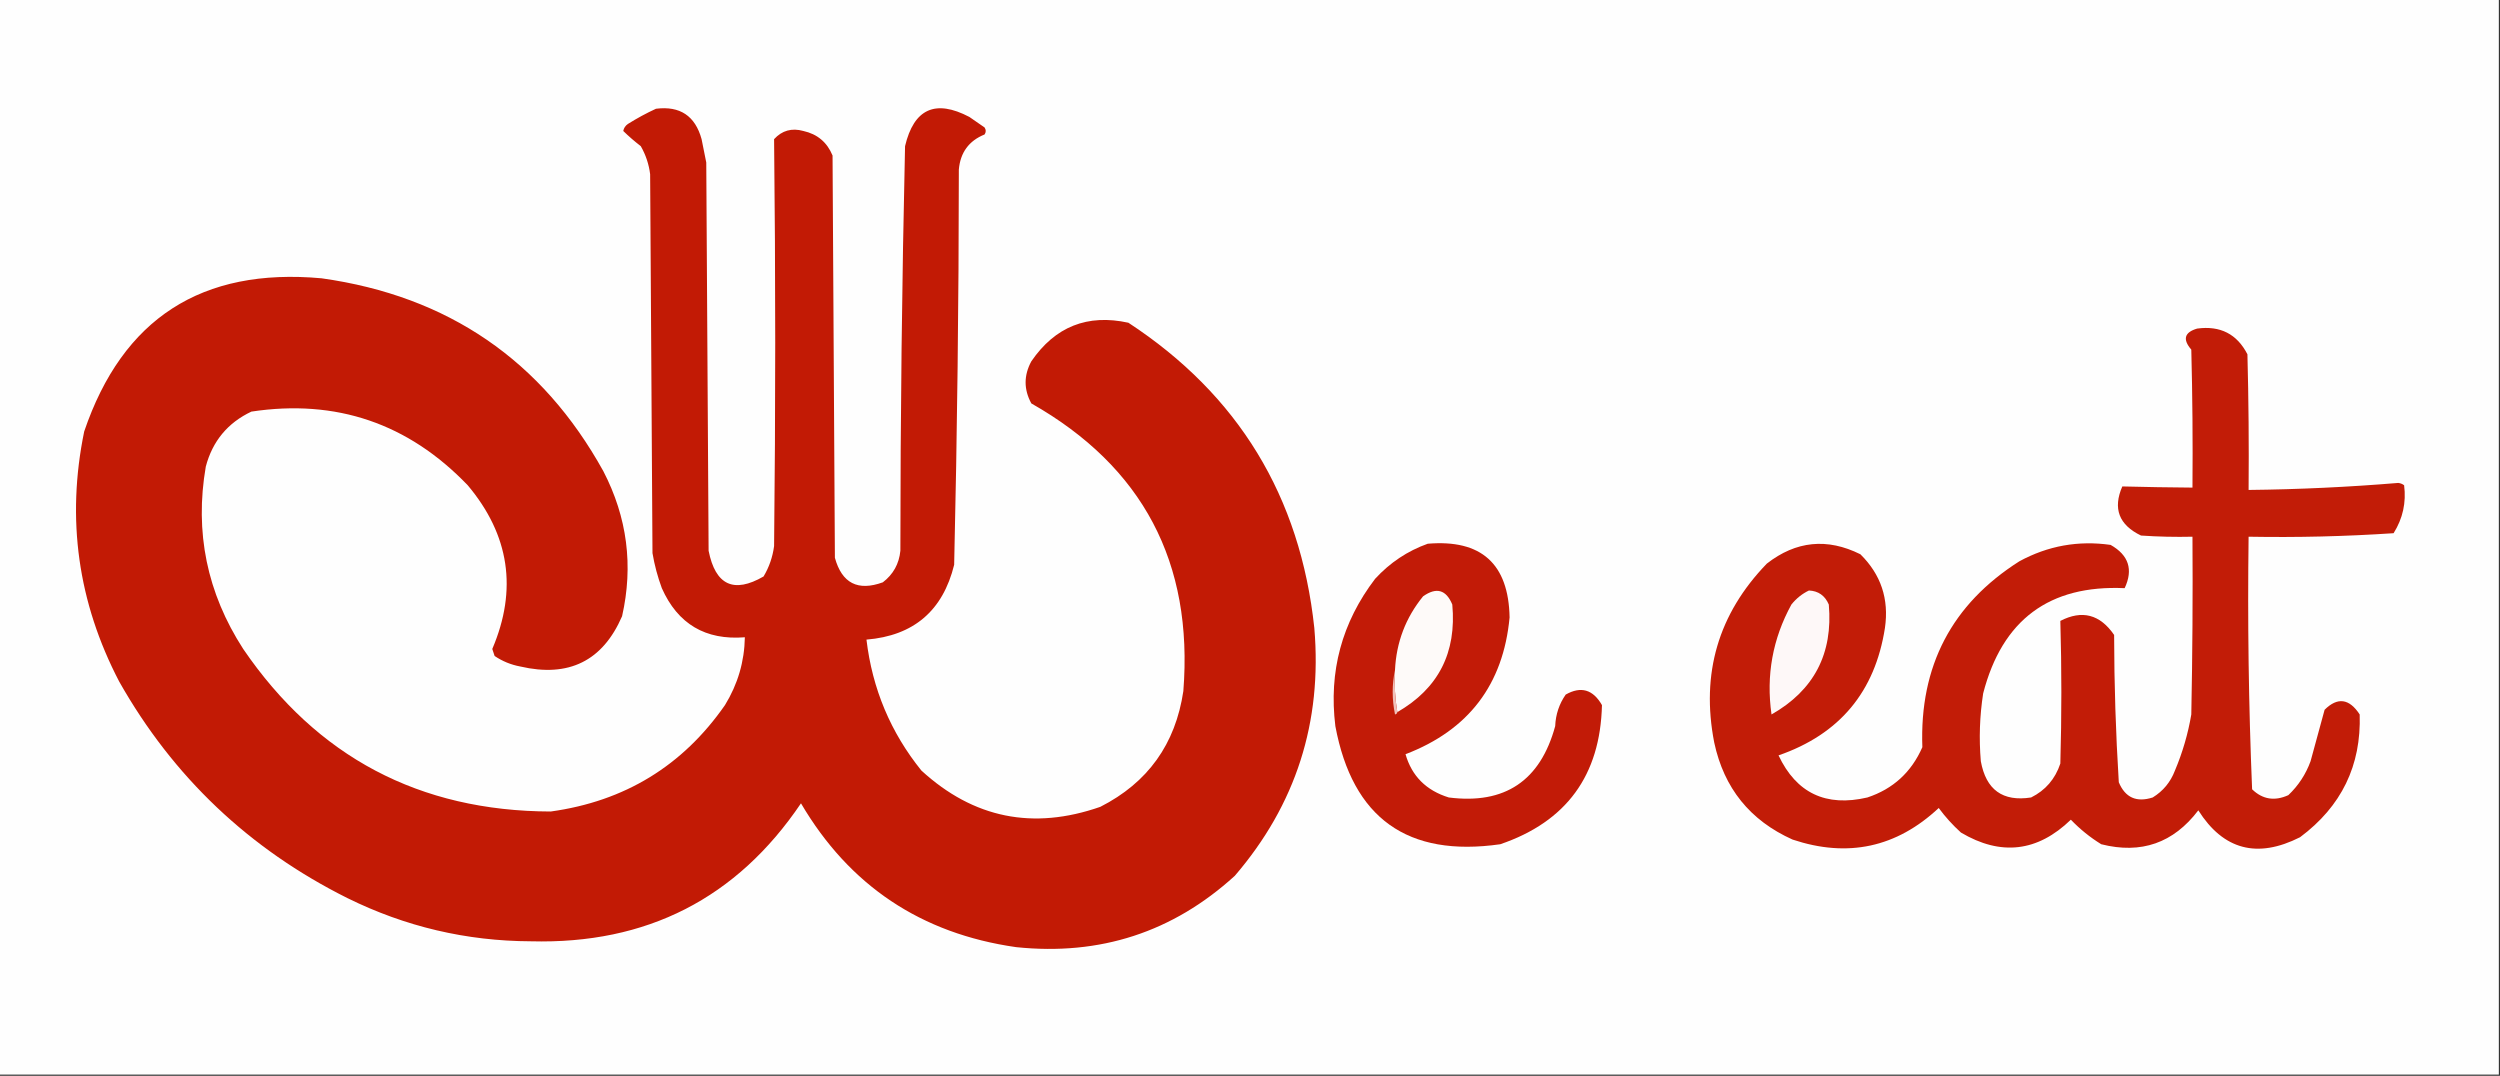 <?xml version="1.0" encoding="UTF-8"?>
<!DOCTYPE svg PUBLIC "-//W3C//DTD SVG 1.1//EN" "http://www.w3.org/Graphics/SVG/1.1/DTD/svg11.dtd">
<svg xmlns="http://www.w3.org/2000/svg" version="1.1" width="1069px" height="460px" style="shape-rendering:geometricPrecision; text-rendering:geometricPrecision; image-rendering:optimizeQuality; fill-rule:evenodd; clip-rule:evenodd" xmlns:xlink="http://www.w3.org/1999/xlink">
<rect width="100%" height="100%" fill="#333333" stroke="none"/>
<g><path style="opacity:1" fill="#fefefe" d="M -0.5,-0.5 C 355.833,-0.5 712.167,-0.5 1068.5,-0.5C 1068.5,152.833 1068.5,306.167 1068.5,459.5C 712.167,459.5 355.833,459.5 -0.5,459.5C -0.5,306.167 -0.5,152.833 -0.5,-0.5 Z"/></g>
<g><path style="opacity:1" fill="#c21a05" d="M 280.5,46.5 C 290.76,45.212 297.26,49.546 300,59.5C 300.667,62.833 301.333,66.167 302,69.5C 302.333,124.833 302.667,180.167 303,235.5C 305.913,250.21 313.746,253.877 326.5,246.5C 328.886,242.511 330.386,238.177 331,233.5C 331.65,175.459 331.65,117.459 331,59.5C 334.396,55.797 338.563,54.631 343.5,56C 349.501,57.336 353.668,60.836 356,66.5C 356.333,123.833 356.667,181.167 357,238.5C 359.998,249.393 366.831,252.893 377.5,249C 381.949,245.603 384.449,241.103 385,235.5C 385.02,177.797 385.687,120.13 387,62.5C 390.78,46.527 399.947,42.36 414.5,50C 416.667,51.5 418.833,53 421,54.5C 421.667,55.5 421.667,56.5 421,57.5C 414.306,60.205 410.639,65.205 410,72.5C 409.971,128.861 409.304,185.194 408,241.5C 403.166,261.165 390.666,271.832 370.5,273.5C 373.001,294.528 380.834,313.195 394,329.5C 416.261,349.886 441.761,355.053 470.5,345C 490.803,334.68 502.636,318.18 506,295.5C 510.307,240.544 488.64,199.544 441,172.5C 437.735,166.528 437.735,160.528 441,154.5C 451.169,139.662 465.002,134.162 482.5,138C 529.49,168.78 555.99,212.28 562,268.5C 565.444,308.77 554.111,344.104 528,374.5C 501.561,398.58 470.395,408.747 434.5,405C 393.857,399.195 363.191,378.695 342.5,343.5C 315.051,384.144 276.551,403.811 227,402.5C 199.417,402.396 173.251,396.23 148.5,384C 106.542,363.039 74.042,332.206 51,291.5C 33.307,257.592 28.307,221.925 36,184.5C 52.426,136.179 86.26,114.345 137.5,119C 191.595,126.597 231.761,154.097 258,201.5C 268.216,221.235 270.883,241.902 266,263.5C 257.703,282.627 243.203,289.794 222.5,285C 218.491,284.252 214.824,282.752 211.5,280.5C 211.167,279.5 210.833,278.5 210.5,277.5C 221.357,252.079 217.857,228.745 200,207.5C 174.577,181.026 143.744,170.526 107.5,176C 97.382,180.788 90.882,188.622 88,199.5C 83.171,227.526 88.504,253.526 104,277.5C 135.533,323.686 179.367,346.853 235.5,347C 267.109,342.626 291.943,327.459 310,301.5C 315.483,292.559 318.317,282.892 318.5,272.5C 301.66,273.834 289.827,266.834 283,251.5C 281.198,246.625 279.865,241.625 279,236.5C 278.667,182.5 278.333,128.5 278,74.5C 277.466,70.232 276.133,66.232 274,62.5C 271.307,60.427 268.807,58.26 266.5,56C 266.759,54.739 267.426,53.739 268.5,53C 272.434,50.536 276.434,48.369 280.5,46.5 Z"/></g>
<g><path style="opacity:1" fill="#c21c07" d="M 939.5,140.5 C 949.38,139.164 956.546,142.831 961,151.5C 961.5,170.83 961.667,190.164 961.5,209.5C 982.883,209.266 1004.22,208.266 1025.5,206.5C 1026.44,206.608 1027.28,206.941 1028,207.5C 1028.95,214.871 1027.45,221.705 1023.5,228C 1002.86,229.371 982.195,229.871 961.5,229.5C 961.019,265.562 961.519,301.562 963,337.5C 967.47,341.837 972.637,342.67 978.5,340C 982.786,335.936 985.952,331.103 988,325.5C 990.002,318.162 992.002,310.829 994,303.5C 999.543,297.997 1004.54,298.663 1009,305.5C 1009.71,327.312 1001.21,344.812 983.5,358C 965.209,367.249 950.709,363.415 940,346.5C 929.378,360.485 915.545,365.318 898.5,361C 893.733,358.069 889.399,354.569 885.5,350.5C 871.232,364.288 855.565,366.121 838.5,356C 834.964,352.799 831.797,349.299 829,345.5C 810.957,362.377 790.124,366.877 766.5,359C 748.335,350.848 737.169,337.015 733,317.5C 727.255,287.959 734.755,262.459 755.5,241C 767.97,231.279 781.303,229.946 795.5,237C 804.296,245.665 807.796,256.165 806,268.5C 801.767,295.802 786.6,313.969 760.5,323C 768.119,339.139 780.786,345.139 798.5,341C 809.481,337.356 817.314,330.189 822,319.5C 820.735,284.855 834.568,258.355 863.5,240C 875.718,233.363 888.718,231.029 902.5,233C 910.238,237.381 912.238,243.547 908.5,251.5C 876.307,250.039 856.14,265.039 848,296.5C 846.509,306.121 846.176,315.788 847,325.5C 849.212,337.729 856.378,342.895 868.5,341C 874.626,337.953 878.792,333.119 881,326.5C 881.579,306.143 881.579,285.81 881,265.5C 890.288,260.699 897.955,262.699 904,271.5C 904.034,292.564 904.7,313.564 906,334.5C 908.73,341.053 913.563,343.22 920.5,341C 924.958,338.26 928.125,334.427 930,329.5C 933.266,321.771 935.599,313.771 937,305.5C 937.5,280.169 937.667,254.836 937.5,229.5C 930.159,229.666 922.826,229.5 915.5,229C 906.045,224.445 903.379,217.445 907.5,208C 917.477,208.256 927.477,208.423 937.5,208.5C 937.667,188.831 937.5,169.164 937,149.5C 933.21,145.1 934.044,142.1 939.5,140.5 Z"/></g>
<g><path style="opacity:1" fill="#c21b07" d="M 610.5,232.5 C 633.398,230.566 645.065,241.066 645.5,264C 642.81,292.695 627.977,312.195 601,322.5C 603.684,331.851 609.85,338.018 619.5,341C 643.458,344.054 658.625,333.887 665,310.5C 665.203,305.504 666.703,301.004 669.5,297C 675.999,293.31 681.166,294.81 685,301.5C 684.288,331.529 669.788,351.362 641.5,361C 601.852,366.682 578.352,349.849 571,310.5C 568.119,287.15 573.786,266.15 588,247.5C 594.355,240.587 601.855,235.587 610.5,232.5 Z"/></g>
<g><path style="opacity:1" fill="#fefaf9" d="M 597.5,304.5 C 596.51,298.69 596.177,292.69 596.5,286.5C 597.065,274.632 601.065,264.132 608.5,255C 614.198,250.965 618.365,252.132 621,258.5C 622.893,279.053 615.059,294.386 597.5,304.5 Z"/></g>
<g><path style="opacity:1" fill="#fef8f8" d="M 773.5,252.5 C 777.526,252.677 780.359,254.677 782,258.5C 783.832,279.507 775.665,295.174 757.5,305.5C 755.131,288.849 757.964,273.182 766,258.5C 768.114,255.879 770.614,253.879 773.5,252.5 Z"/></g>
<g><path style="opacity:1" fill="#f0c0b9" d="M 596.5,286.5 C 596.177,292.69 596.51,298.69 597.5,304.5C 597.44,305.043 597.107,305.376 596.5,305.5C 595.183,299.012 595.183,292.678 596.5,286.5 Z"/></g>
</svg>
